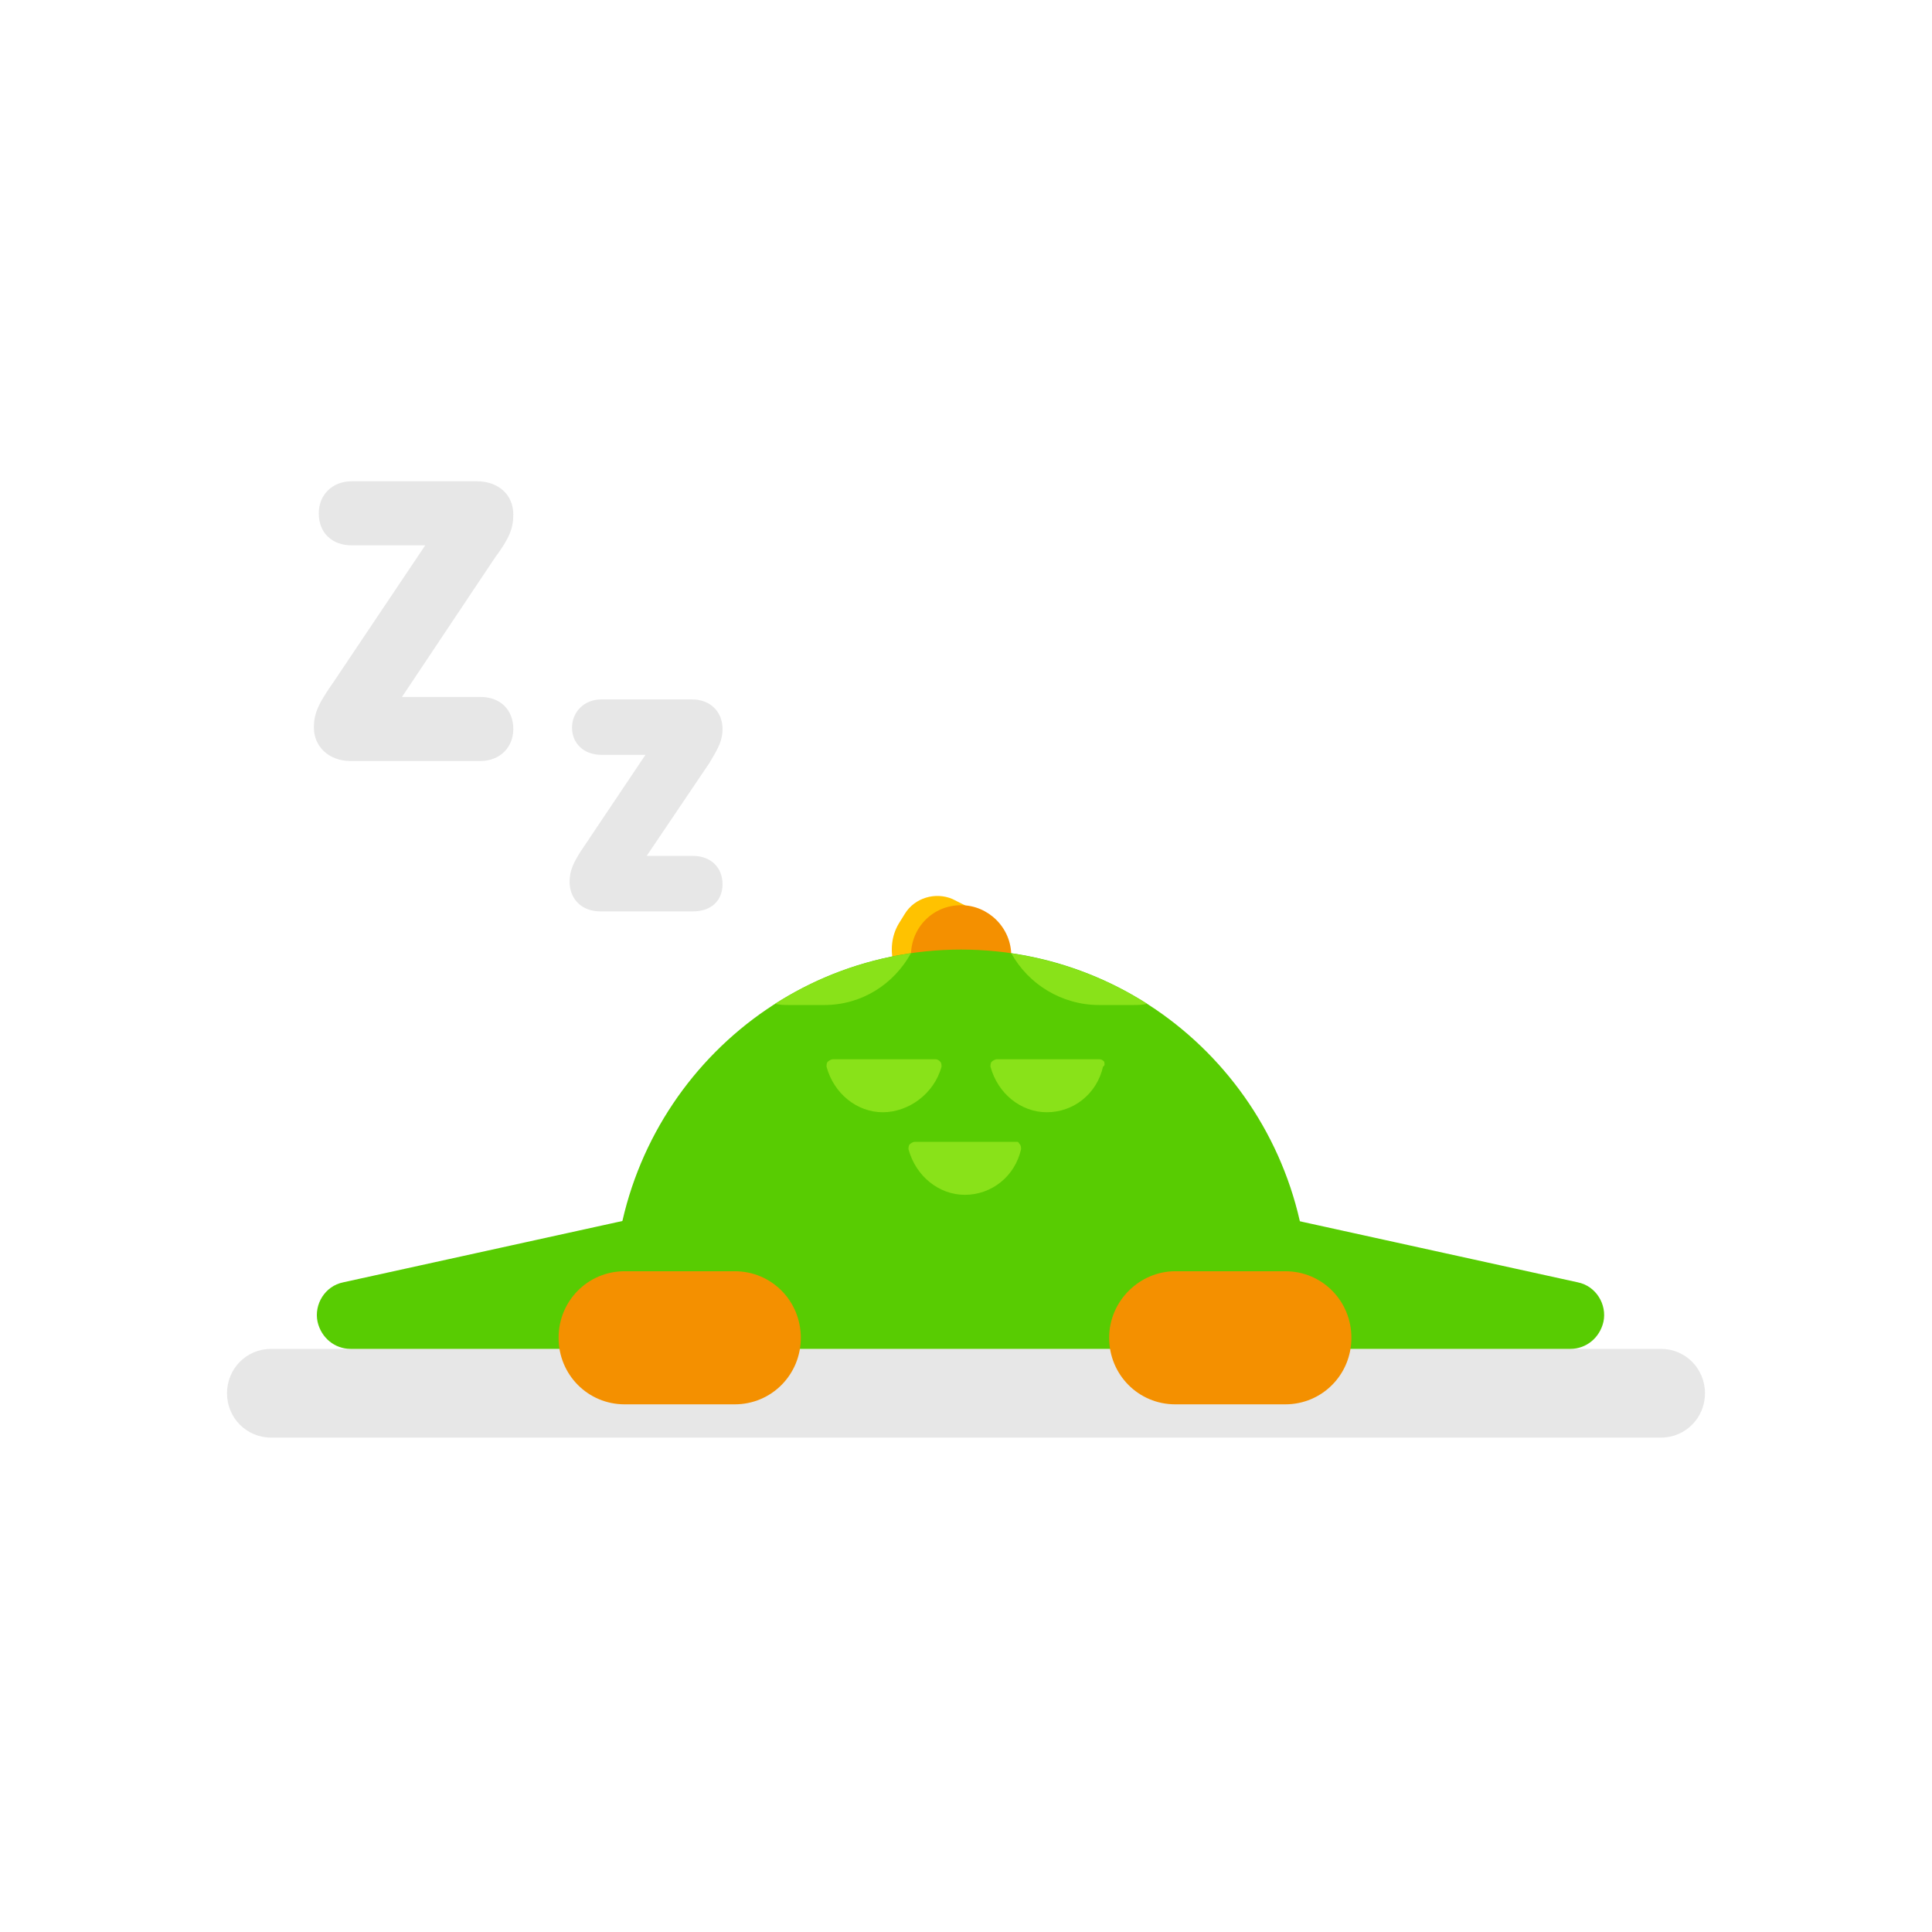 <svg width="200" height="200" viewBox="0 0 200 200" fill="none" xmlns="http://www.w3.org/2000/svg"><path opacity="0.3" d="M28.06 139.635H171.94C174.473 139.635 176.5 141.677 176.5 144.228C176.5 146.78 174.473 148.821 171.94 148.821H28.06C25.526 148.821 23.5 146.78 23.5 144.228C23.5 141.677 25.526 139.635 28.06 139.635Z" fill="#AFAFAF"/><path d="M93.034 95.621L93.667 94.6C94.68 92.942 96.834 92.304 98.607 93.07L99.62 93.58C101.013 94.218 101.9 95.366 102.406 96.769L104.94 104.934C105.826 107.613 104.306 110.548 101.52 111.441C98.86 112.334 95.947 110.675 95.06 107.996L92.527 99.831C92.147 98.428 92.274 96.897 93.034 95.621Z" fill="#FFC200"/><path d="M99.493 93.707C102.28 93.707 104.686 96.004 104.686 98.938V109.272C104.686 112.079 102.406 114.503 99.493 114.503C96.707 114.503 94.3 112.206 94.3 109.272V98.938C94.3 96.004 96.58 93.707 99.493 93.707Z" fill="#F49000"/><path d="M119.378 125.857H131.157C131.664 125.857 132.171 125.857 132.551 125.985L163.328 132.746C165.228 133.129 166.368 135.042 165.988 136.829C165.608 138.487 164.214 139.635 162.568 139.635H119.125C115.325 139.635 112.286 136.573 112.286 132.746C112.539 128.919 115.705 125.857 119.378 125.857Z" fill="#58CC02"/><path d="M79.482 125.857H67.703C67.196 125.857 66.69 125.857 66.31 125.985L35.532 132.746C33.632 133.129 32.492 135.042 32.873 136.829C33.252 138.487 34.646 139.635 36.292 139.635H79.735C83.535 139.635 86.575 136.573 86.575 132.746C86.321 128.919 83.281 125.857 79.482 125.857Z" fill="#58CC02"/><path d="M99.493 98.3C119.378 98.3 135.464 114.503 135.464 134.532V139.635H63.523V134.532C63.523 114.503 79.609 98.3 99.493 98.3Z" fill="#58CC02"/><path d="M97.467 110.42C97.467 110.292 97.467 110.037 97.34 109.91C97.214 109.782 97.087 109.655 96.834 109.655H86.195C86.068 109.655 85.815 109.782 85.688 109.91C85.561 110.037 85.561 110.292 85.561 110.42C86.321 113.227 88.728 115.14 91.387 115.14C94.047 115.14 96.707 113.227 97.467 110.42ZM105.32 118.202H94.68C94.554 118.202 94.3 118.33 94.174 118.457C94.047 118.585 94.047 118.84 94.047 118.968C94.807 121.774 97.214 123.688 99.873 123.688C102.66 123.688 105.066 121.774 105.7 118.968C105.7 118.84 105.7 118.585 105.573 118.457C105.446 118.33 105.446 118.202 105.32 118.202ZM114.312 109.91C114.185 109.782 114.059 109.655 113.805 109.655H103.166C103.04 109.655 102.786 109.782 102.66 109.91C102.533 110.037 102.533 110.292 102.533 110.42C103.293 113.227 105.7 115.14 108.359 115.14C111.146 115.14 113.552 113.227 114.185 110.42C114.439 110.292 114.312 110.037 114.312 109.91Z" fill="#89E219"/><path d="M64.663 131.598H76.062C79.862 131.598 82.901 134.66 82.901 138.487C82.901 142.314 79.862 145.376 76.062 145.376H64.663C60.863 145.376 57.824 142.314 57.824 138.487C57.824 134.66 60.863 131.598 64.663 131.598Z" fill="#F49000"/><path d="M121.658 131.598H133.057C136.857 131.598 139.897 134.66 139.897 138.487C139.897 142.314 136.857 145.376 133.057 145.376H121.658C117.858 145.376 114.819 142.314 114.819 138.487C114.819 134.66 117.985 131.598 121.658 131.598Z" fill="#F49000"/><path d="M80.242 103.914C84.421 101.235 89.108 99.448 94.3 98.683C92.527 101.872 89.234 104.041 85.308 104.041H81.762C81.255 104.041 80.748 104.041 80.242 103.914Z" fill="#89E219"/><path d="M104.686 98.683C109.753 99.448 114.565 101.235 118.745 103.914C118.238 104.041 117.732 104.041 117.225 104.041H113.805C109.879 104.041 106.459 101.872 104.686 98.683Z" fill="#89E219"/><path opacity="0.3" d="M49.718 72.147C51.871 72.147 53.137 73.55 53.137 75.464C53.137 77.378 51.744 78.781 49.718 78.781H36.292C34.012 78.781 32.493 77.25 32.493 75.336C32.493 73.805 32.999 72.785 34.519 70.616L44.018 56.455H36.419C34.392 56.455 32.999 55.179 32.999 53.138C32.999 51.224 34.392 49.821 36.419 49.821H49.338C51.618 49.821 53.137 51.224 53.137 53.265C53.137 54.669 52.758 55.689 51.238 57.731L41.612 72.147H49.718Z" fill="#AFAFAF"/><path opacity="0.3" d="M71.756 88.604C73.529 88.604 74.796 89.753 74.796 91.539C74.796 93.197 73.656 94.345 71.756 94.345H62.13C60.23 94.345 58.964 93.07 58.964 91.284C58.964 90.135 59.343 89.242 60.483 87.584L66.816 78.143H62.257C60.483 78.143 59.217 76.995 59.217 75.336C59.217 73.678 60.483 72.402 62.257 72.402H71.629C73.529 72.402 74.796 73.678 74.796 75.464C74.796 76.612 74.416 77.378 73.402 79.036L66.943 88.604H71.756Z" fill="#AFAFAF"/></svg>